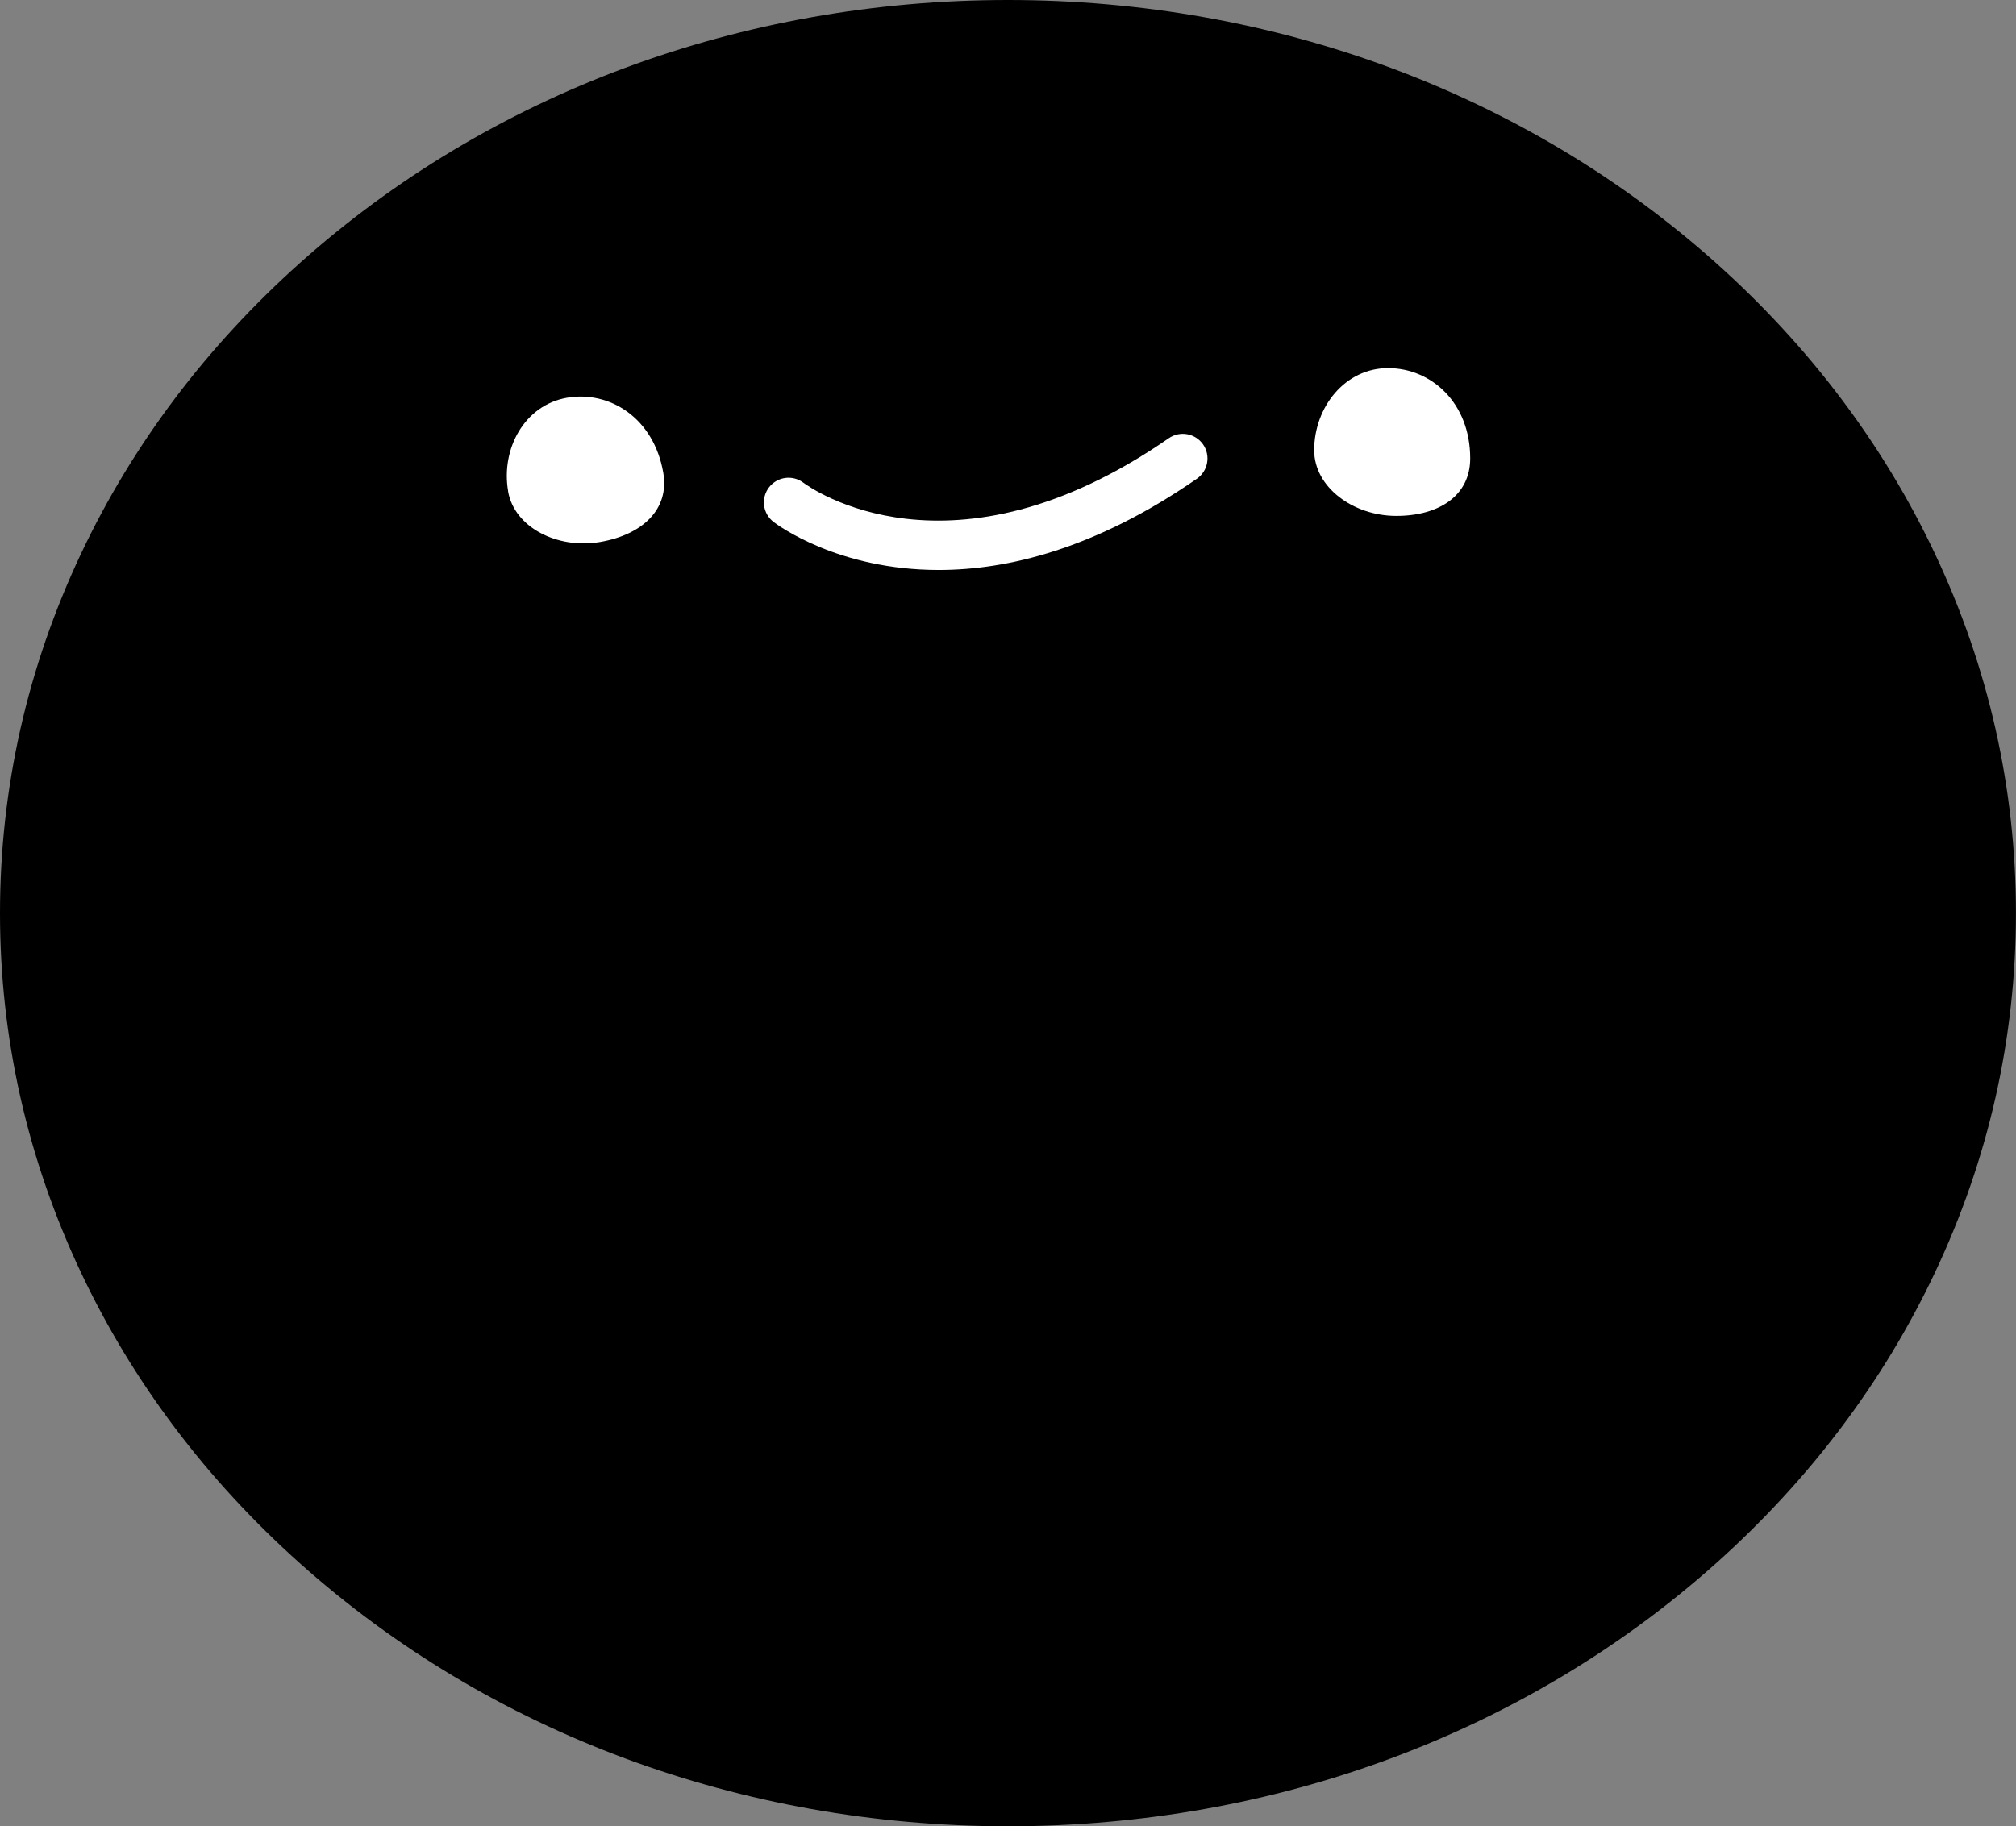 <?xml version="1.0" encoding="UTF-8"?>
<svg id="Layer_2" data-name="Layer 2" xmlns="http://www.w3.org/2000/svg" viewBox="0 0 323.79 293.41">
  <rect x="0" y="0" width="323.79" height="293.41" fill="#808080" stroke="none"/>
  <defs>
    <style>
      .cls-1, .cls-2 {
        stroke-width: 0px;
      }

      .cls-2 {
        fill: #fff;
      }
    </style>
  </defs>
  <g id="Element_Bob">
    <g id="Bob_Skin_03">
      <g>
        <ellipse class="cls-1" cx="161.89" cy="146.7" rx="143.43" ry="128.24"/>
        <path class="cls-1" d="m161.89,275.44c-79.36,0-143.93-57.75-143.93-128.74S82.53,17.97,161.89,17.97s143.93,57.75,143.93,128.74-64.56,128.74-143.93,128.74Zm0-256.47c-78.81,0-142.93,57.3-142.93,127.74s64.12,127.74,142.93,127.74,142.93-57.3,142.93-127.74S240.7,18.97,161.89,18.97Z"/>
      </g>
      <path class="cls-1" d="m161.89,18.47c79.21,0,143.43,57.41,143.43,128.24s-64.21,128.24-143.43,128.24S18.47,217.53,18.47,146.7,82.68,18.47,161.89,18.47m0-18.47c-42.86,0-83.25,15.01-113.73,42.26-15.02,13.43-26.84,29.12-35.12,46.63C4.39,107.19,0,126.64,0,146.7s4.39,39.52,13.04,57.81c8.28,17.51,20.1,33.2,35.12,46.63,30.48,27.25,70.87,42.26,113.73,42.26s83.25-15.01,113.73-42.26c15.02-13.43,26.84-29.12,35.12-46.63,8.66-18.3,13.04-37.75,13.04-57.81s-4.39-39.52-13.04-57.81c-8.28-17.51-20.1-33.2-35.12-46.63C245.14,15.01,204.75,0,161.89,0h0Z"/>
      <path class="cls-2" d="m211.07,72.33c0,5.94,6.27,10.55,13.19,10.55,6.92,0,11.87-3.3,11.87-9.23,0-8.97-6.27-14.51-13.19-14.51-6.92,0-11.87,6.27-11.87,13.19Z"/>
      <path class="cls-2" d="m81.6,78.92c1.01,5.85,7.98,9.33,14.8,8.15,6.82-1.18,11.14-5.27,10.13-11.12-1.53-8.84-8.65-13.23-15.47-12.05-6.82,1.18-10.63,8.2-9.45,15.02Z"/>
      <path class="cls-2" d="m150.76,91.57c-16.15,0-25.86-7.21-26.52-7.72-1.73-1.33-2.06-3.81-.73-5.55,1.33-1.73,3.8-2.06,5.54-.74.99.74,23.63,17.1,58.67-7.16,1.8-1.24,4.26-.79,5.51,1,1.24,1.8.8,4.26-1,5.51-16.28,11.27-30.38,14.66-41.46,14.66Z"/>
      <path class="cls-1" d="m272.8,65.4c9.05,16.8,14.11,35.64,14.11,55.54,0,70.82-64.21,128.24-143.43,128.24-44.69,0-84.6-18.28-110.91-46.93,23.15,43.01,72.35,72.7,129.31,72.7,79.21,0,143.43-57.41,143.43-128.24,0-30.86-12.2-59.18-32.52-81.31Z"/>
    </g>
  </g>
</svg>